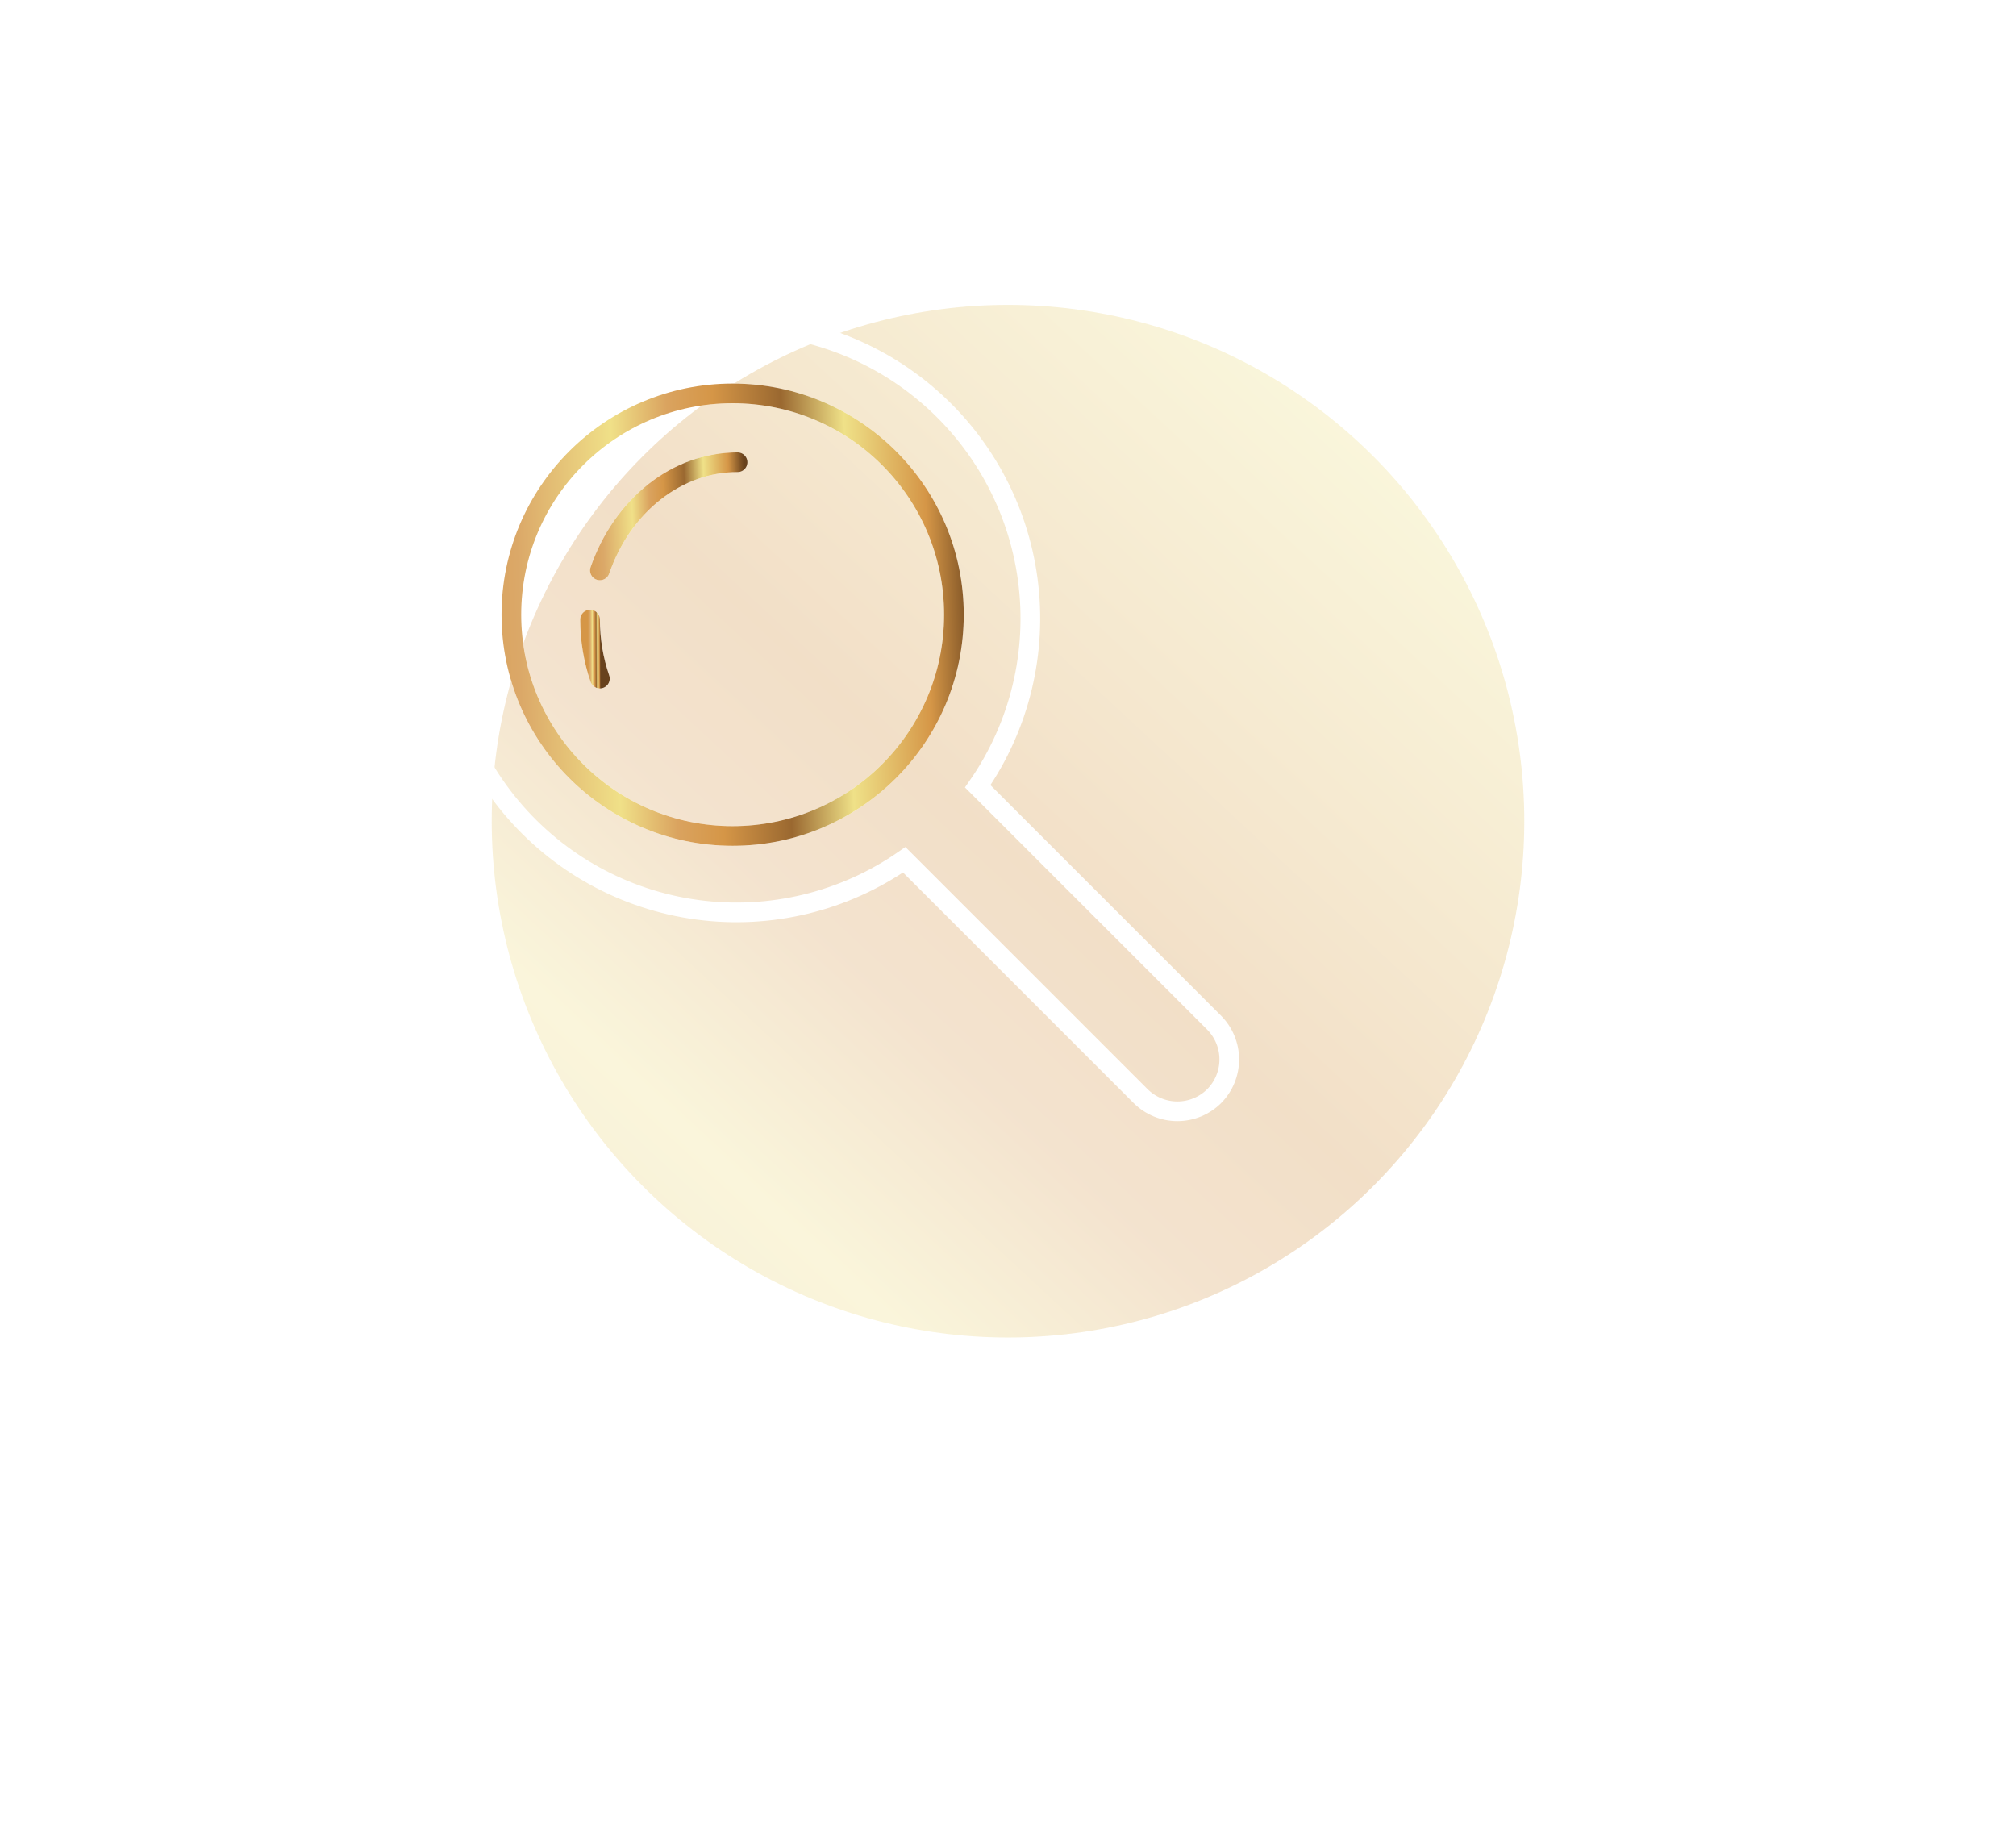 <svg width="205" height="186" viewBox="0 0 205 186" fill="none" xmlns="http://www.w3.org/2000/svg">
    <g filter="url(#filter0_f_1_1484)">
        <circle cx="102.5" cy="83.5" r="52.5" fill="url(#paint0_linear_1_1484)" fill-opacity="0.3"/>
    </g>
    <path d="M74.5 85C86.926 85 97 74.926 97 62.5C97 50.074 86.926 40 74.5 40C62.074 40 52 50.074 52 62.5C52 74.926 62.074 85 74.5 85Z" stroke="white" stroke-width="2" stroke-miterlimit="10"/>
    <path d="M74.5 85C86.926 85 97 74.926 97 62.5C97 50.074 86.926 40 74.5 40C62.074 40 52 50.074 52 62.5C52 74.926 62.074 85 74.5 85Z" stroke="url(#paint1_linear_1_1484)" stroke-width="2" stroke-miterlimit="10"/>
    <path d="M61 69C60.341 67.092 60.002 65.055 60 63" stroke="white" stroke-width="2" stroke-miterlimit="10" stroke-linecap="round"/>
    <path d="M61 69C60.341 67.092 60.002 65.055 60 63" stroke="url(#paint2_linear_1_1484)" stroke-width="2" stroke-miterlimit="10" stroke-linecap="round"/>
    <path d="M61 58C62.128 54.749 64.063 51.965 66.558 50.005C69.052 48.045 71.992 46.998 75 47" stroke="white" stroke-width="2" stroke-miterlimit="10" stroke-linecap="round"/>
    <path d="M61 58C62.128 54.749 64.063 51.965 66.558 50.005C69.052 48.045 71.992 46.998 75 47" stroke="url(#paint3_linear_1_1484)" stroke-width="2" stroke-miterlimit="10" stroke-linecap="round"/>
    <path d="M123.461 103.99L99.422 79.95C103.685 73.82 105.5 66.316 104.507 58.915C103.515 51.514 99.788 44.752 94.06 39.962C88.332 35.171 81.019 32.698 73.559 33.029C66.099 33.361 59.034 36.473 53.754 41.754C48.473 47.034 45.361 54.099 45.029 61.559C44.698 69.019 47.171 76.332 51.962 82.06C56.752 87.788 63.514 91.515 70.915 92.507C78.316 93.5 85.82 91.685 91.95 87.422L115.99 111.461C116.984 112.447 118.326 113 119.726 113C121.125 113 122.468 112.447 123.461 111.461C124.447 110.468 125 109.125 125 107.726C125 106.326 124.447 104.984 123.461 103.99Z" stroke="white" stroke-width="2" stroke-miterlimit="10" stroke-linecap="round"/>
    <defs>
        <filter id="filter0_f_1_1484" x="0" y="-19" width="205" height="205" filterUnits="userSpaceOnUse" color-interpolation-filters="sRGB">
            <feFlood flood-opacity="0" result="BackgroundImageFix"/>
            <feBlend mode="normal" in="SourceGraphic" in2="BackgroundImageFix" result="shape"/>
            <feGaussianBlur stdDeviation="25" result="effect1_foregroundBlur_1_1484"/>
        </filter>
        <linearGradient id="paint0_linear_1_1484" x1="80.79" y1="242.167" x2="242.98" y2="67.36" gradientUnits="userSpaceOnUse">
            <stop stop-color="#D59647"/>
            <stop offset="0.19" stop-color="#DBA868"/>
            <stop offset="0.36" stop-color="#F0E088"/>
            <stop offset="0.46" stop-color="#DAA35F"/>
            <stop offset="0.54" stop-color="#D59647"/>
            <stop offset="0.77" stop-color="#EFE188"/>
            <stop offset="0.91" stop-color="#D59647"/>
            <stop offset="0.93" stop-color="#BD843E"/>
            <stop offset="0.98" stop-color="#805426"/>
            <stop offset="1" stop-color="#68421D"/>
        </linearGradient>
        <linearGradient id="paint1_linear_1_1484" x1="42.539" y1="92.621" x2="100.391" y2="91.117" gradientUnits="userSpaceOnUse">
            <stop stop-color="#D59647"/>
            <stop offset="0.19" stop-color="#DBA868"/>
            <stop offset="0.36" stop-color="#F0E088"/>
            <stop offset="0.46" stop-color="#DAA35F"/>
            <stop offset="0.54" stop-color="#D59647"/>
            <stop offset="0.66" stop-color="#9A6830"/>
            <stop offset="0.77" stop-color="#EFE188"/>
            <stop offset="0.91" stop-color="#D59647"/>
            <stop offset="0.93" stop-color="#BD843E"/>
            <stop offset="0.98" stop-color="#805426"/>
            <stop offset="1" stop-color="#68421D"/>
        </linearGradient>
        <linearGradient id="paint2_linear_1_1484" x1="59.79" y1="70.016" x2="61.076" y2="70.011" gradientUnits="userSpaceOnUse">
            <stop stop-color="#D59647"/>
            <stop offset="0.19" stop-color="#DBA868"/>
            <stop offset="0.36" stop-color="#F0E088"/>
            <stop offset="0.46" stop-color="#DAA35F"/>
            <stop offset="0.54" stop-color="#D59647"/>
            <stop offset="0.66" stop-color="#9A6830"/>
            <stop offset="0.77" stop-color="#EFE188"/>
            <stop offset="0.91" stop-color="#D59647"/>
            <stop offset="0.93" stop-color="#BD843E"/>
            <stop offset="0.98" stop-color="#805426"/>
            <stop offset="1" stop-color="#68421D"/>
        </linearGradient>
        <linearGradient id="paint3_linear_1_1484" x1="58.057" y1="59.863" x2="76.047" y2="59.268" gradientUnits="userSpaceOnUse">
            <stop stop-color="#D59647"/>
            <stop offset="0.19" stop-color="#DBA868"/>
            <stop offset="0.36" stop-color="#F0E088"/>
            <stop offset="0.46" stop-color="#DAA35F"/>
            <stop offset="0.54" stop-color="#D59647"/>
            <stop offset="0.66" stop-color="#9A6830"/>
            <stop offset="0.77" stop-color="#EFE188"/>
            <stop offset="0.91" stop-color="#D59647"/>
            <stop offset="0.93" stop-color="#BD843E"/>
            <stop offset="0.98" stop-color="#805426"/>
            <stop offset="1" stop-color="#68421D"/>
        </linearGradient>
    </defs>
</svg>
